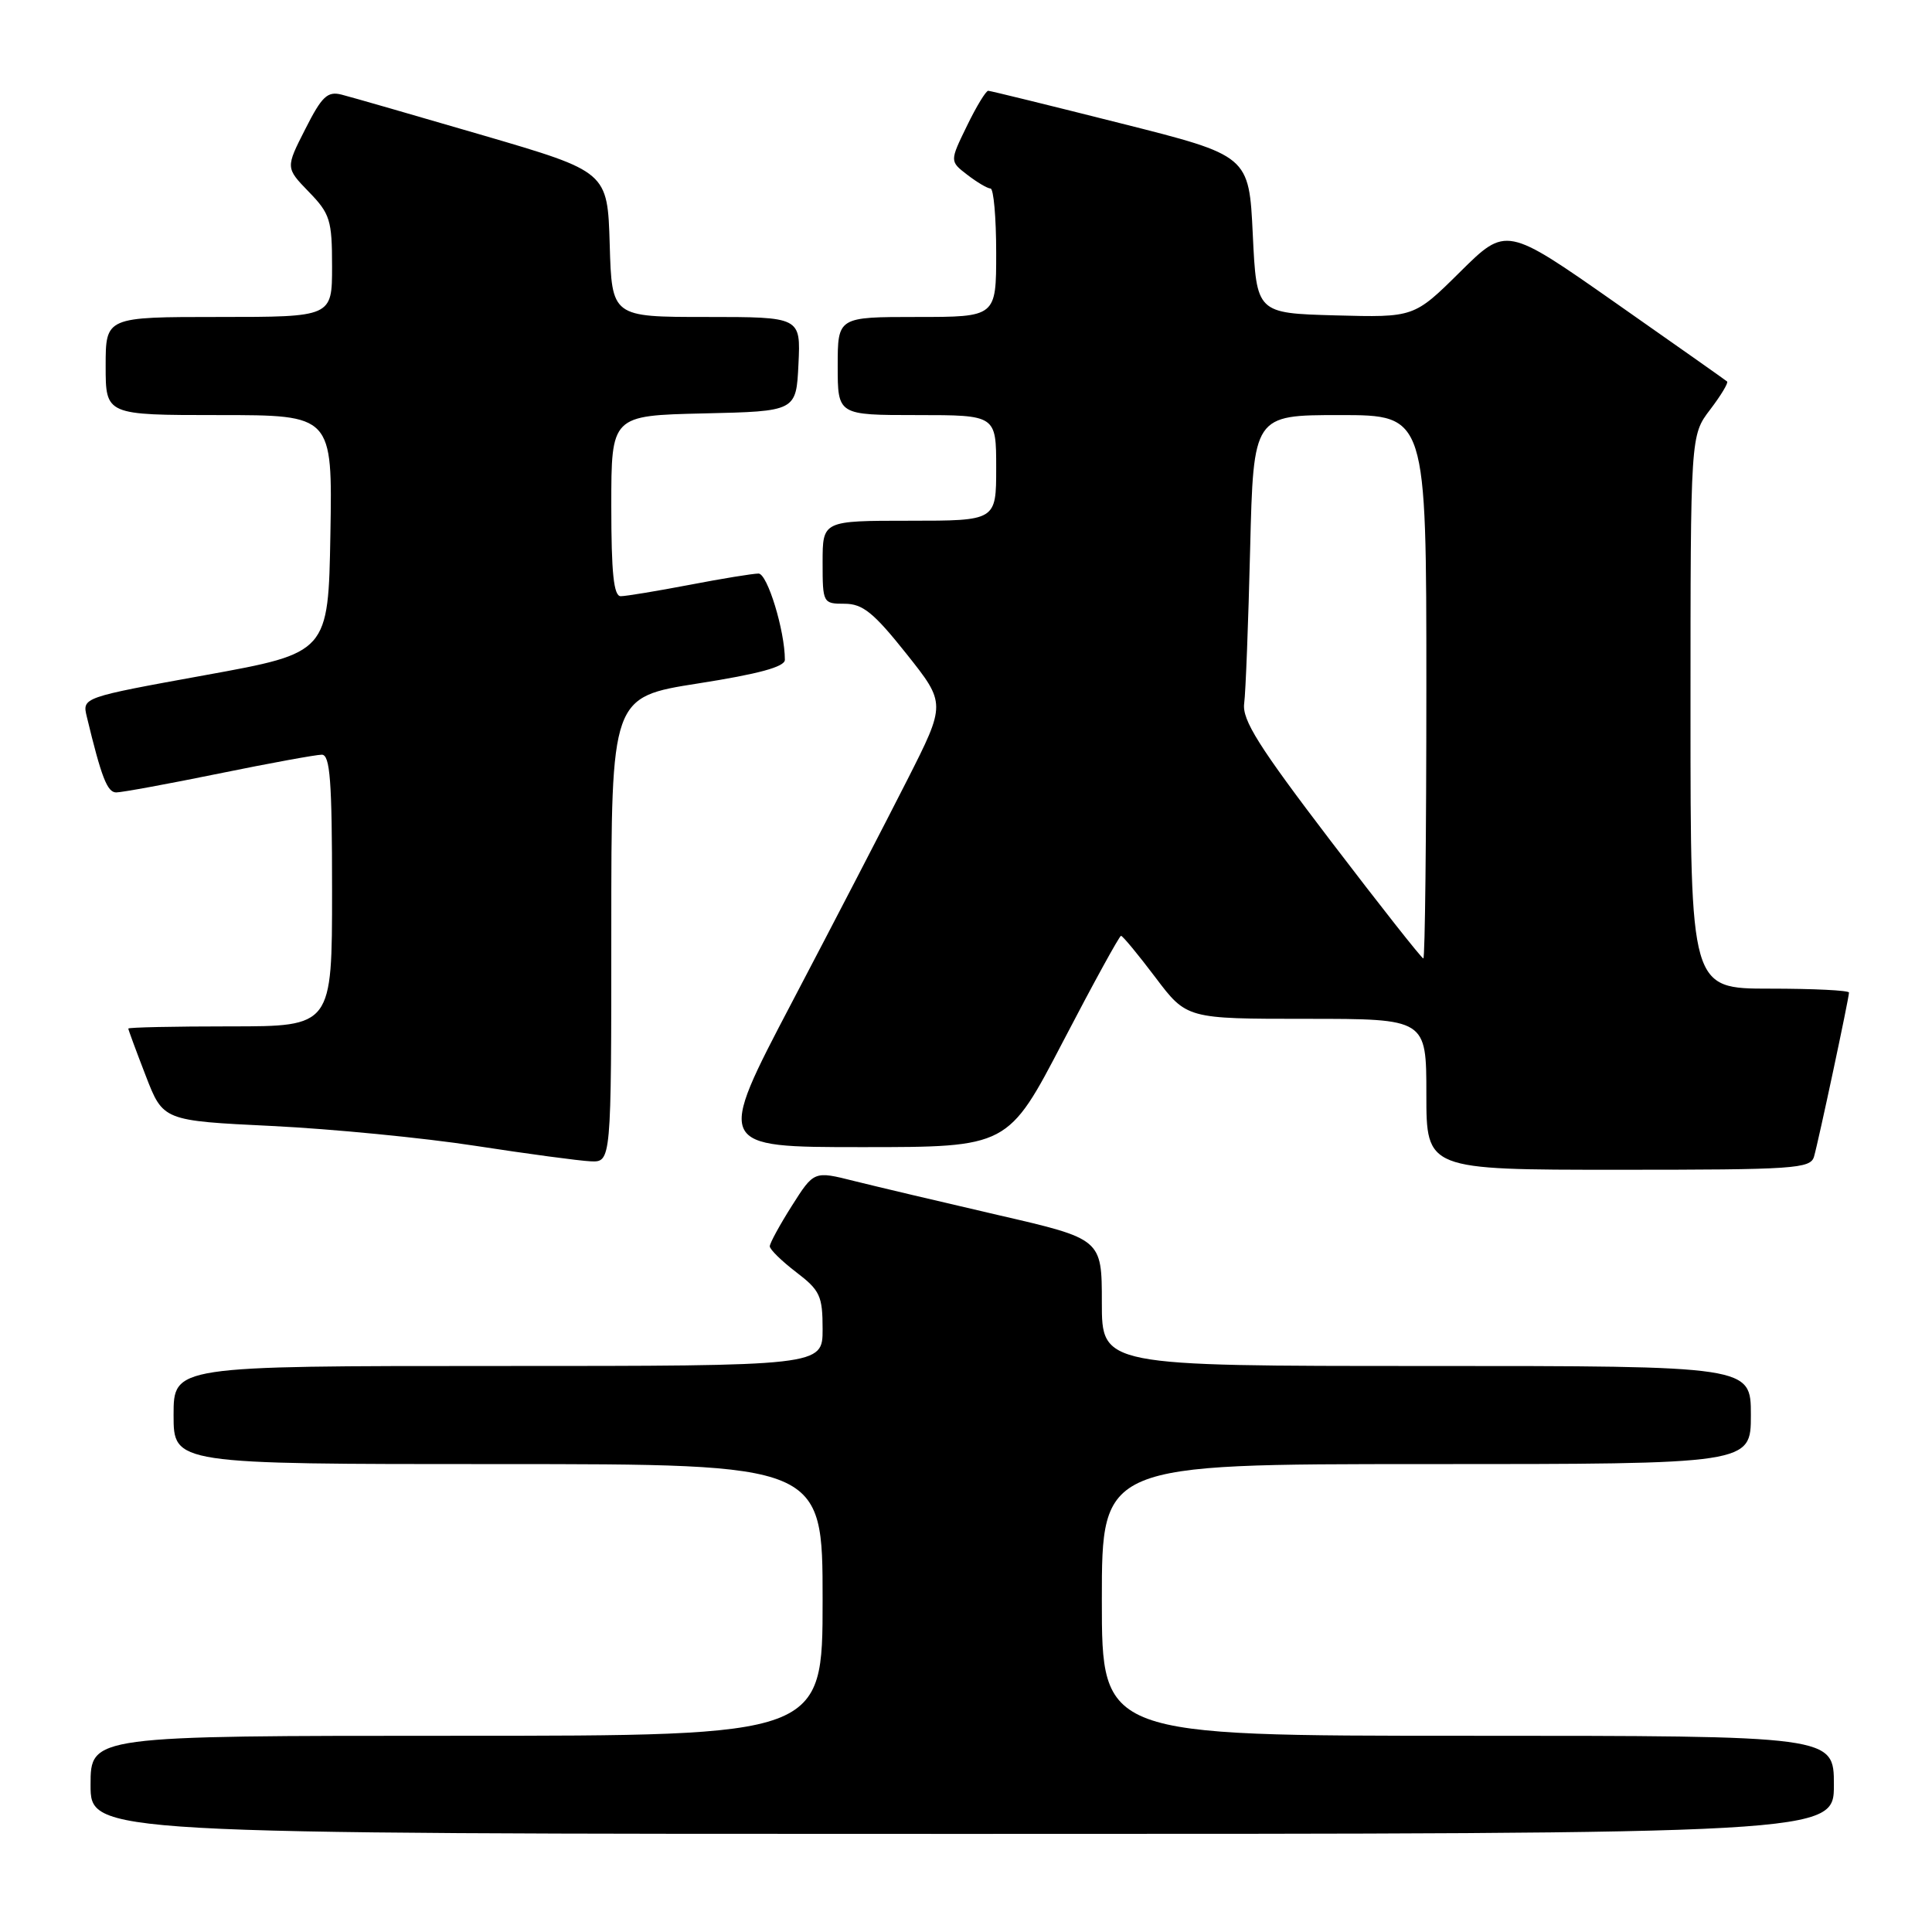 <?xml version="1.0" encoding="UTF-8" standalone="no"?>
<!DOCTYPE svg PUBLIC "-//W3C//DTD SVG 1.1//EN" "http://www.w3.org/Graphics/SVG/1.1/DTD/svg11.dtd" >
<svg xmlns="http://www.w3.org/2000/svg" xmlns:xlink="http://www.w3.org/1999/xlink" version="1.1" viewBox="0 0 256 256">
 <g >
 <path fill="currentColor"
d=" M 243.00 236.50 C 243.00 230.00 243.00 230.00 194.50 230.00 C 146.00 230.00 146.00 230.00 146.00 212.00 C 146.00 194.00 146.00 194.00 189.00 194.00 C 232.00 194.00 232.00 194.00 232.00 187.50 C 232.00 181.00 232.00 181.00 189.00 181.00 C 146.00 181.00 146.00 181.00 146.00 172.59 C 146.00 164.17 146.00 164.17 132.25 161.00 C 124.69 159.25 116.11 157.22 113.18 156.49 C 107.86 155.15 107.86 155.15 104.93 159.77 C 103.32 162.31 102.00 164.73 102.00 165.14 C 102.00 165.56 103.58 167.10 105.50 168.57 C 108.66 170.98 109.00 171.72 109.00 176.12 C 109.00 181.00 109.00 181.00 66.00 181.00 C 23.00 181.00 23.00 181.00 23.00 187.50 C 23.00 194.00 23.00 194.00 66.00 194.00 C 109.00 194.00 109.00 194.00 109.00 212.00 C 109.00 230.00 109.00 230.00 60.50 230.00 C 12.00 230.00 12.00 230.00 12.00 236.50 C 12.00 243.00 12.00 243.00 127.50 243.00 C 243.00 243.00 243.00 243.00 243.00 236.50 Z  M 240.37 153.25 C 240.97 151.17 245.00 132.26 245.00 131.52 C 245.00 131.23 240.28 131.00 234.50 131.00 C 224.00 131.00 224.00 131.00 224.00 94.34 C 224.00 57.69 224.00 57.69 226.60 54.28 C 228.03 52.40 229.04 50.73 228.85 50.55 C 228.66 50.38 221.99 45.68 214.04 40.11 C 199.58 29.98 199.58 29.98 193.47 36.03 C 187.37 42.07 187.37 42.07 176.94 41.79 C 166.50 41.50 166.50 41.50 166.00 31.06 C 165.50 20.62 165.50 20.62 148.50 16.34 C 139.15 13.98 131.25 12.04 130.95 12.03 C 130.65 12.01 129.37 14.11 128.12 16.69 C 125.84 21.37 125.84 21.37 128.17 23.16 C 129.45 24.15 130.84 24.97 131.25 24.98 C 131.66 24.99 132.00 28.82 132.00 33.50 C 132.00 42.00 132.00 42.00 121.50 42.00 C 111.00 42.00 111.00 42.00 111.00 48.50 C 111.00 55.00 111.00 55.00 121.50 55.00 C 132.00 55.00 132.00 55.00 132.00 62.00 C 132.00 69.00 132.00 69.00 120.50 69.00 C 109.00 69.00 109.00 69.00 109.00 74.50 C 109.00 79.91 109.05 80.00 111.91 80.00 C 114.31 80.00 115.77 81.18 120.09 86.61 C 125.35 93.22 125.35 93.22 120.21 103.36 C 117.38 108.94 110.53 122.16 104.97 132.75 C 94.87 152.00 94.87 152.00 114.22 152.00 C 133.57 152.00 133.57 152.00 140.86 138.00 C 144.87 130.30 148.33 124.00 148.54 124.00 C 148.76 124.00 150.80 126.47 153.09 129.50 C 157.24 135.00 157.24 135.00 173.12 135.00 C 189.00 135.00 189.00 135.00 189.00 145.00 C 189.00 155.00 189.00 155.00 214.43 155.00 C 237.79 155.00 239.91 154.86 240.37 153.25 Z  M 81.00 123.18 C 81.00 92.37 81.00 92.37 92.50 90.56 C 100.50 89.31 104.00 88.36 104.00 87.43 C 104.00 83.57 101.68 76.00 100.51 76.00 C 99.77 76.00 95.65 76.67 91.34 77.50 C 87.03 78.32 82.94 79.00 82.25 79.00 C 81.32 79.00 81.00 75.94 81.00 67.03 C 81.00 55.06 81.00 55.06 93.25 54.78 C 105.50 54.50 105.50 54.50 105.80 48.25 C 106.10 42.00 106.10 42.00 93.58 42.00 C 81.07 42.00 81.07 42.00 80.79 32.38 C 80.50 22.76 80.50 22.76 64.00 17.93 C 54.92 15.28 46.50 12.85 45.27 12.54 C 43.39 12.06 42.65 12.76 40.45 17.11 C 37.84 22.24 37.84 22.24 40.92 25.42 C 43.74 28.32 44.00 29.17 44.00 35.30 C 44.00 42.00 44.00 42.00 29.00 42.00 C 14.00 42.00 14.00 42.00 14.00 48.50 C 14.00 55.00 14.00 55.00 29.03 55.00 C 44.05 55.00 44.05 55.00 43.78 70.75 C 43.50 86.50 43.50 86.50 27.19 89.46 C 10.89 92.42 10.89 92.42 11.50 94.96 C 13.44 103.01 14.21 105.00 15.40 105.00 C 16.13 105.00 22.25 103.88 29.00 102.50 C 35.75 101.12 41.89 100.00 42.64 100.00 C 43.74 100.00 44.00 103.47 44.00 118.00 C 44.00 136.00 44.00 136.00 30.50 136.00 C 23.07 136.00 17.00 136.13 17.00 136.29 C 17.00 136.44 18.04 139.26 19.31 142.54 C 21.61 148.50 21.61 148.50 36.06 149.20 C 44.00 149.59 56.12 150.77 63.00 151.83 C 69.88 152.89 76.74 153.81 78.25 153.88 C 81.00 154.00 81.00 154.00 81.00 123.18 Z  M 176.35 111.46 C 166.78 98.91 164.57 95.40 164.86 93.21 C 165.06 91.72 165.41 82.51 165.65 72.75 C 166.09 55.00 166.09 55.00 177.54 55.00 C 189.00 55.00 189.00 55.00 189.00 91.00 C 189.00 110.80 188.82 127.00 188.60 127.00 C 188.38 127.00 182.87 120.01 176.35 111.46 Z "/>
</g>
</svg>